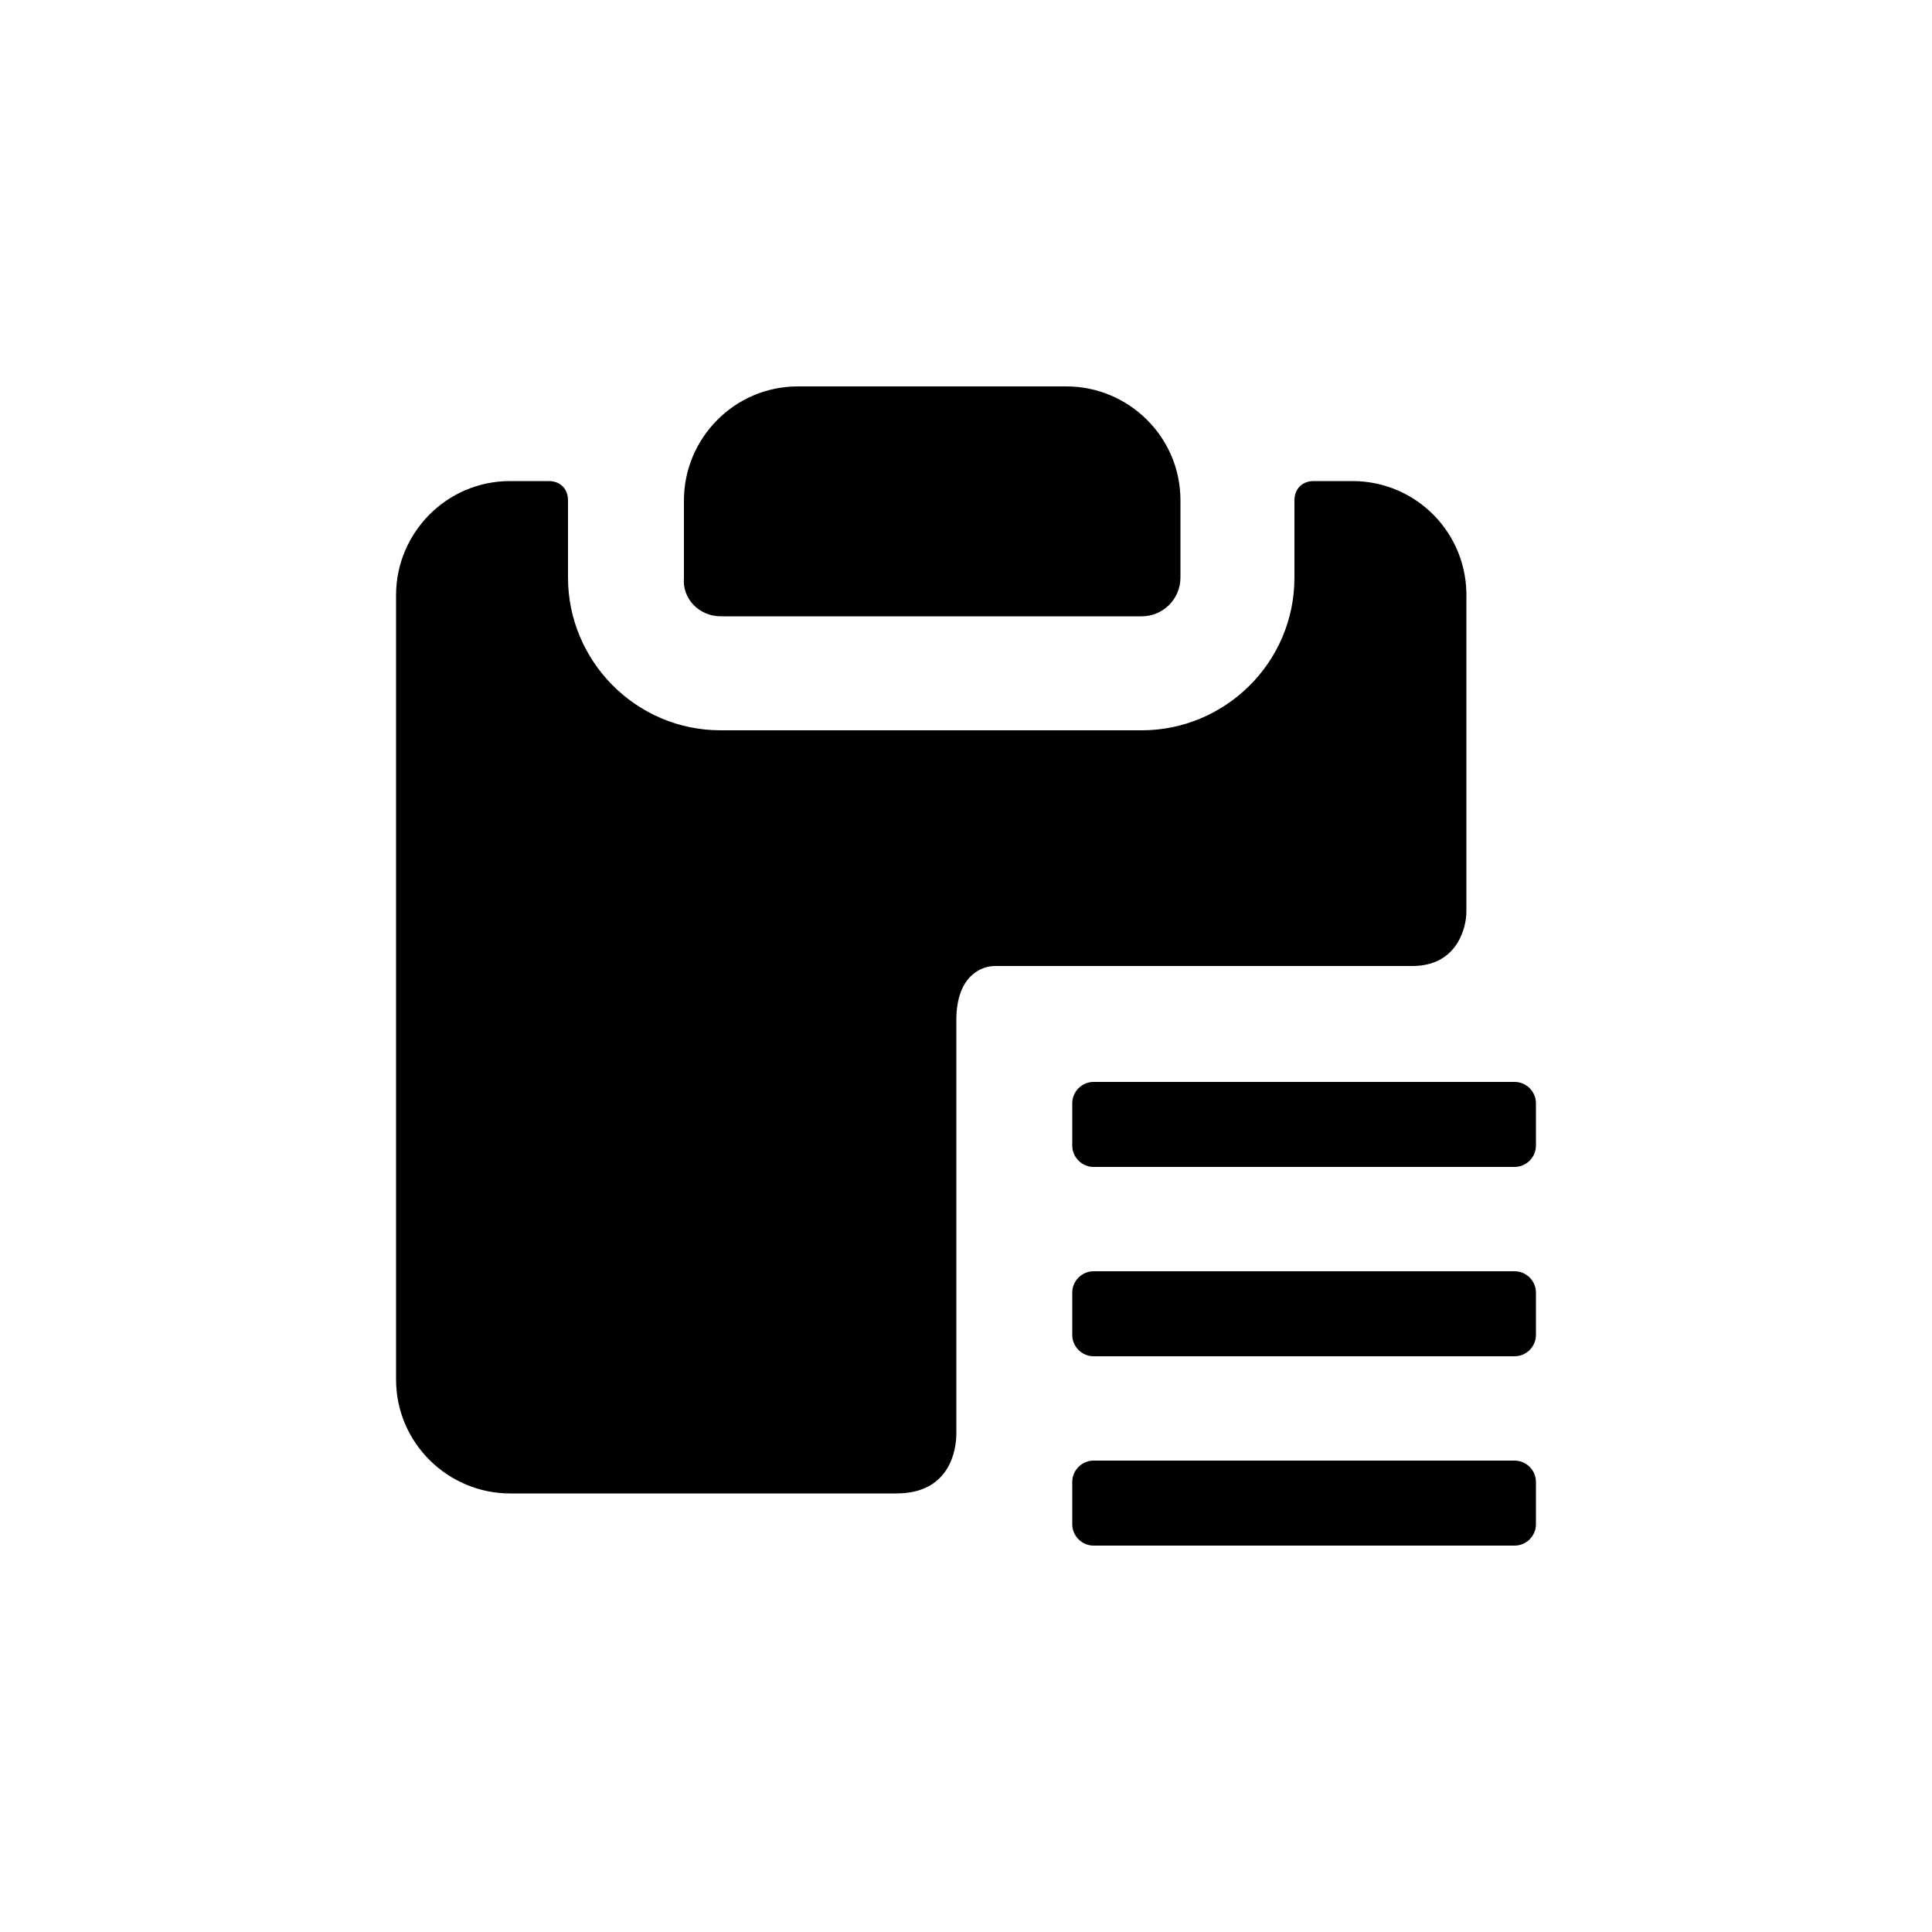 <svg width="32" height="32" viewBox="0 0 32 32" fill="none" xmlns="http://www.w3.org/2000/svg">
<path d="M11.936 10.208H18.912C19.264 10.208 19.552 9.92 19.552 9.568V8.288C19.552 7.232 18.688 6.4 17.664 6.4H13.216C12.16 6.4 11.328 7.264 11.328 8.288V9.568C11.296 9.92 11.584 10.208 11.936 10.208Z" fill="black"/>
<path d="M22.4 7.968H21.76C21.568 7.968 21.44 8.096 21.44 8.288V9.568C21.44 10.976 20.288 12.096 18.912 12.096H11.936C10.528 12.096 9.408 10.944 9.408 9.568V8.288C9.408 8.096 9.28 7.968 9.088 7.968H8.448C7.392 7.968 6.56 8.832 6.56 9.856V22.848C6.56 23.904 7.424 24.736 8.448 24.736H14.848C15.744 24.736 15.84 24 15.84 23.744V16.896C15.84 16.16 16.256 16 16.48 16H23.392C24.16 16 24.288 15.328 24.288 15.104V9.92C24.32 8.832 23.456 7.968 22.4 7.968Z" fill="black"/>
<path d="M25.088 19.328H18.112C17.92 19.328 17.76 19.168 17.76 18.976V18.272C17.76 18.08 17.92 17.92 18.112 17.92H25.088C25.28 17.92 25.44 18.08 25.44 18.272V18.976C25.44 19.168 25.28 19.328 25.088 19.328ZM25.088 22.464H18.112C17.92 22.464 17.76 22.304 17.76 22.112V21.408C17.76 21.216 17.92 21.056 18.112 21.056H25.088C25.28 21.056 25.44 21.216 25.44 21.408V22.112C25.44 22.304 25.28 22.464 25.088 22.464ZM25.088 25.6H18.112C17.92 25.6 17.76 25.44 17.76 25.248V24.544C17.76 24.352 17.92 24.192 18.112 24.192H25.088C25.28 24.192 25.44 24.352 25.44 24.544V25.248C25.44 25.44 25.28 25.6 25.088 25.6Z" fill="black"/>
</svg>
